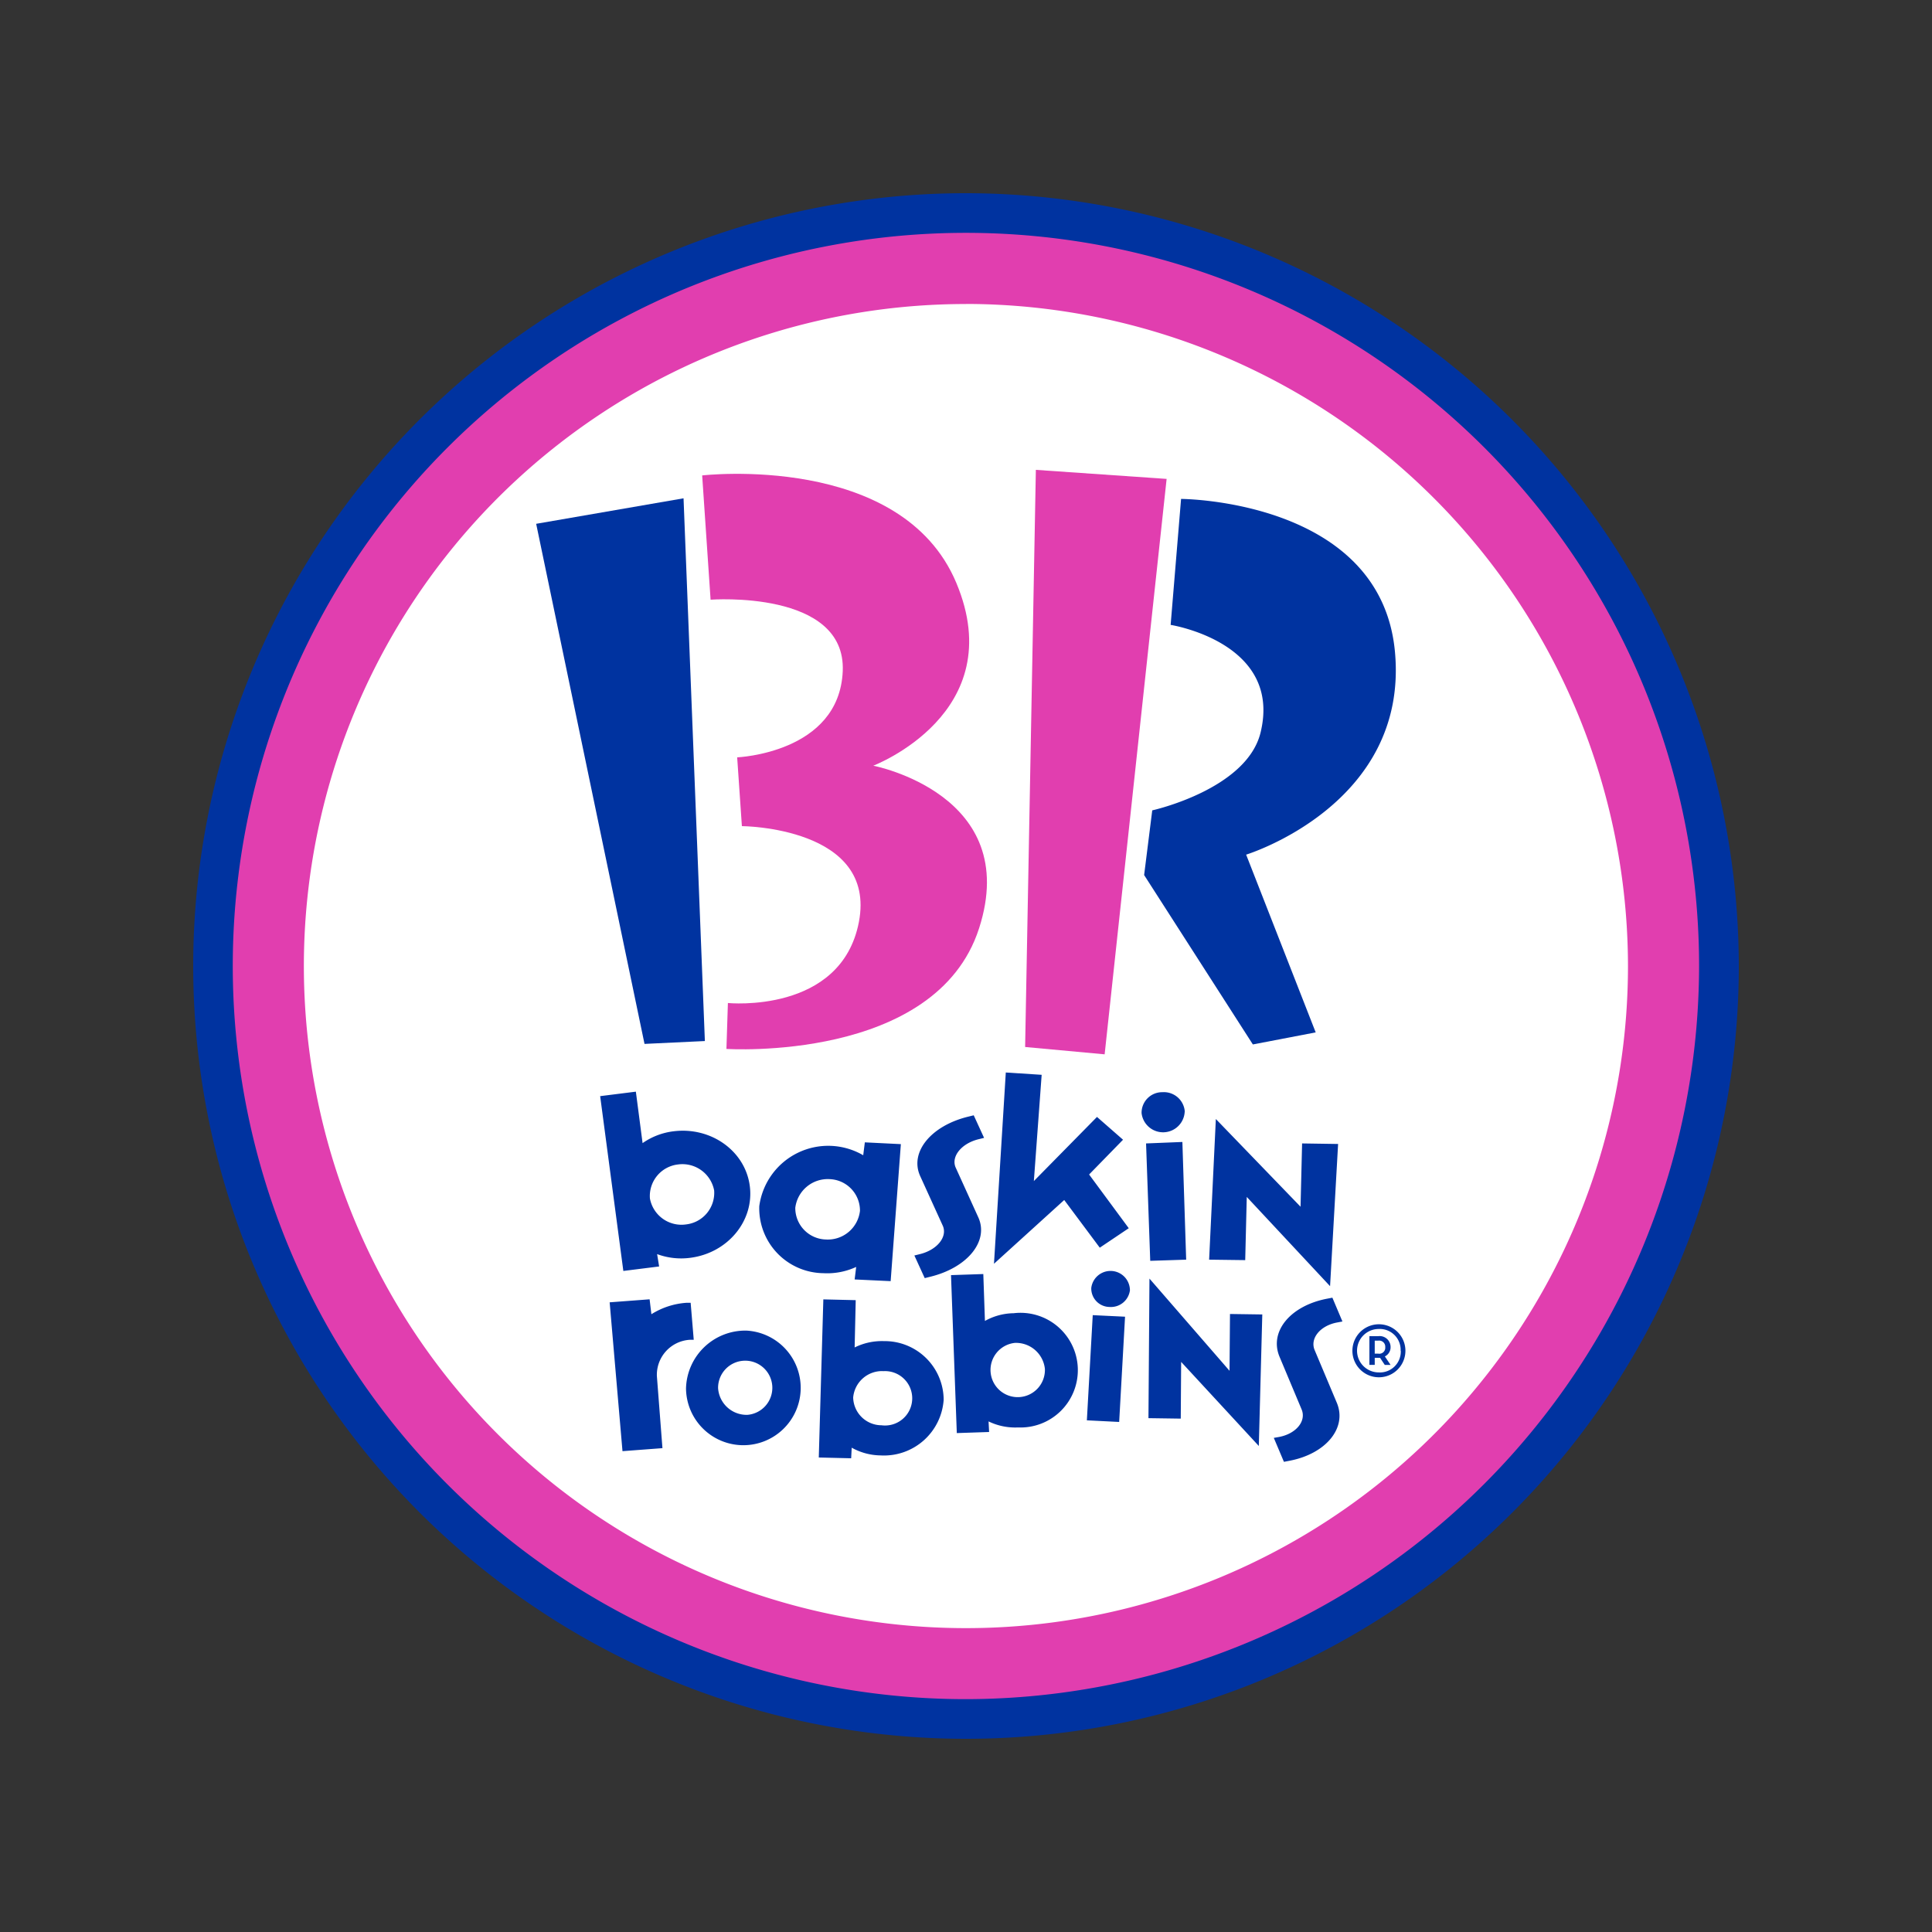 <svg id="Layer_1" data-name="Layer 1" xmlns="http://www.w3.org/2000/svg" viewBox="0 0 250 250"><rect x="0" y="0" width="250" height="250" fill="#333333" stroke="none"/><defs><style>.cls-1{fill:#68bc49;opacity:0}.cls-2{fill:#0033a0}.cls-3{fill:#fff}.cls-4{fill:#e13eaf}</style></defs><title>baskin-robbins-logo</title><path class="cls-1" d="M0 0h250v250H0z"/><path class="cls-2" d="M125 25a100 100 0 1 0 100 100A100.11 100.11 0 0 0 125 25z"/><circle class="cls-3" cx="125" cy="125" r="90.27"/><path class="cls-4" d="M125 219.87A94.87 94.87 0 1 1 219.86 125 95 95 0 0 1 125 219.87zm0-180.53A85.67 85.67 0 1 0 210.66 125 85.77 85.77 0 0 0 125 39.33z"/><path class="cls-4" d="M150.96 61.97l-16.92-1.17-1.39 74.68 10.29.95 8.02-74.46z"/><path class="cls-2" d="M88.45 64.48l-19.07 3.3 14.02 67.3 7.81-.37-2.76-70.23z"/><path class="cls-4" d="M90.86 61.52s25.78-3 32.88 13.89S113 99.08 113 99.08s19.29 3.69 13.69 21.05S94 135.73 94 135.73l.19-5.94s14.65 1.45 16.95-10.48C113.49 107 96 106.9 96 106.9l-.61-8.9s13.19-.54 13.66-11.13-17.1-9.27-17.1-9.27z"/><path class="cls-2" d="M152.83 64.56s25.89.08 27.68 19.83-19.26 26.2-19.26 26.2l9 23-8.13 1.56-14.07-21.92 1.05-8.37s12.14-2.68 14-10c2.91-11.72-11.62-14-11.62-14zM83.15 147.92a8.81 8.81 0 0 1 4-1.53c4.86-.61 9.27 2.54 9.87 7.06s-2.85 8.69-7.7 9.31a8.94 8.94 0 0 1-4.29-.48l.26 1.6-4.63.58-3-22.62 4.62-.58zm4.59 2.76a4.11 4.11 0 0 0-3.64 4.4 4.15 4.15 0 0 0 4.67 3.36 4.11 4.11 0 0 0 3.64-4.4 4.18 4.18 0 0 0-4.67-3.36M111.91 147.82l4.66.23-1.32 17.73-4.66-.22.2-1.62a8.93 8.93 0 0 1-4.24.81 8.4 8.4 0 0 1-8.3-8.67 9 9 0 0 1 13.45-6.59zm-9 8.47a4.07 4.07 0 0 0 3.94 4.1 4.19 4.19 0 0 0 4.43-3.71 4.07 4.07 0 0 0-3.94-4.1 4.23 4.23 0 0 0-4.43 3.71M127.34 147.24l-.69.17c-2.24.54-3.59 2.24-3 3.64l2.94 6.47c1.4 3.08-1.4 6.53-6.25 7.7l-.68.17-1.34-2.93.69-.17c2.24-.54 3.6-2.22 3-3.65l-2.94-6.46c-1.4-3.08 1.4-6.52 6.24-7.69l.69-.17zM137.71 155.28l-9.09 8.25 1.53-24.75 4.64.3-1.01 13.75 8.17-8.3 3.37 2.95-4.39 4.5 5.13 6.95-3.75 2.52-4.6-6.17zM153.3 143.84a2.8 2.8 0 0 1-5.58.19 2.66 2.66 0 0 1 2.7-2.7 2.71 2.71 0 0 1 2.89 2.51m-.31 3.93l.49 15.23-4.65.15-.54-15.19zM173.15 148.03l-1.04 18.4-10.78-11.55-.2 8.18-4.67-.06.87-18.2 10.96 11.35.2-8.19 4.66.07zM78.89 168.52l5.17-.39.23 1.93a9.76 9.76 0 0 1 4.55-1.48h.53l.4 4.79h-.53a4.54 4.54 0 0 0-4.24 4.69l.72 9.33-5.17.39zM96.6 172.18a7.42 7.42 0 1 1-7.83 7.48 7.68 7.68 0 0 1 7.83-7.48m.12 10.9a3.51 3.51 0 1 0-3.8-3.46 3.7 3.7 0 0 0 3.8 3.46M110.59 174.36a7.93 7.93 0 0 1 3.79-.82 7.63 7.63 0 0 1 7.73 7.58 7.74 7.74 0 0 1-8.16 7.21 7.87 7.87 0 0 1-3.74-1l-.07 1.37-4.19-.1.59-20.46 4.19.1zm3.67 3.06a3.75 3.75 0 0 0-3.86 3.42 3.68 3.68 0 0 0 3.66 3.59 3.52 3.52 0 1 0 .2-7M127.45 170.93a7.81 7.81 0 0 1 3.72-1 7.42 7.42 0 1 1 .55 14.78 7.88 7.88 0 0 1-3.8-.78l.07 1.37-4.18.14-.75-20.44 4.18-.14zm3.87 2.84a3.52 3.52 0 1 0 3.89 3.38 3.76 3.76 0 0 0-3.89-3.38M146.22 166.9a2.48 2.48 0 0 1-2.64 2.22 2.39 2.39 0 0 1-2.37-2.46 2.51 2.51 0 0 1 5 .24m-.63 3.48l-.76 13.62-4.18-.21.76-13.61zM163.34 170.09l-.45 17.02-10.05-10.88-.05 7.34-4.18-.06.13-18.06 10.36 11.93.06-7.35 4.18.06zM173.71 171l-.69.13c-2.2.41-3.53 2.07-2.91 3.56l2.87 6.82c1.37 3.25-1.4 6.63-6.16 7.52l-.68.13-1.31-3.1.69-.12c2.2-.42 3.54-2.05 2.91-3.56l-2.86-6.82c-1.36-3.26 1.4-6.6 6.16-7.51l.68-.13zM175 174.79a3.43 3.43 0 0 1 6.86 0 3.43 3.43 0 0 1-6.86 0zm6.24 0a2.7 2.7 0 0 0-2.83-2.82 2.81 2.81 0 0 0 0 5.62 2.7 2.7 0 0 0 2.85-2.8zm-1.3 1.83h-.75l-.61-.92a1 1 0 0 1-.22 0h-.47v.91h-.69v-3.71h1.14a1.41 1.41 0 0 1 1.6 1.41 1.31 1.31 0 0 1-.74 1.21zm-1.6-1.46a.77.77 0 0 0 .91-.83.79.79 0 0 0-.91-.85h-.45v1.68h.45z"/></svg>